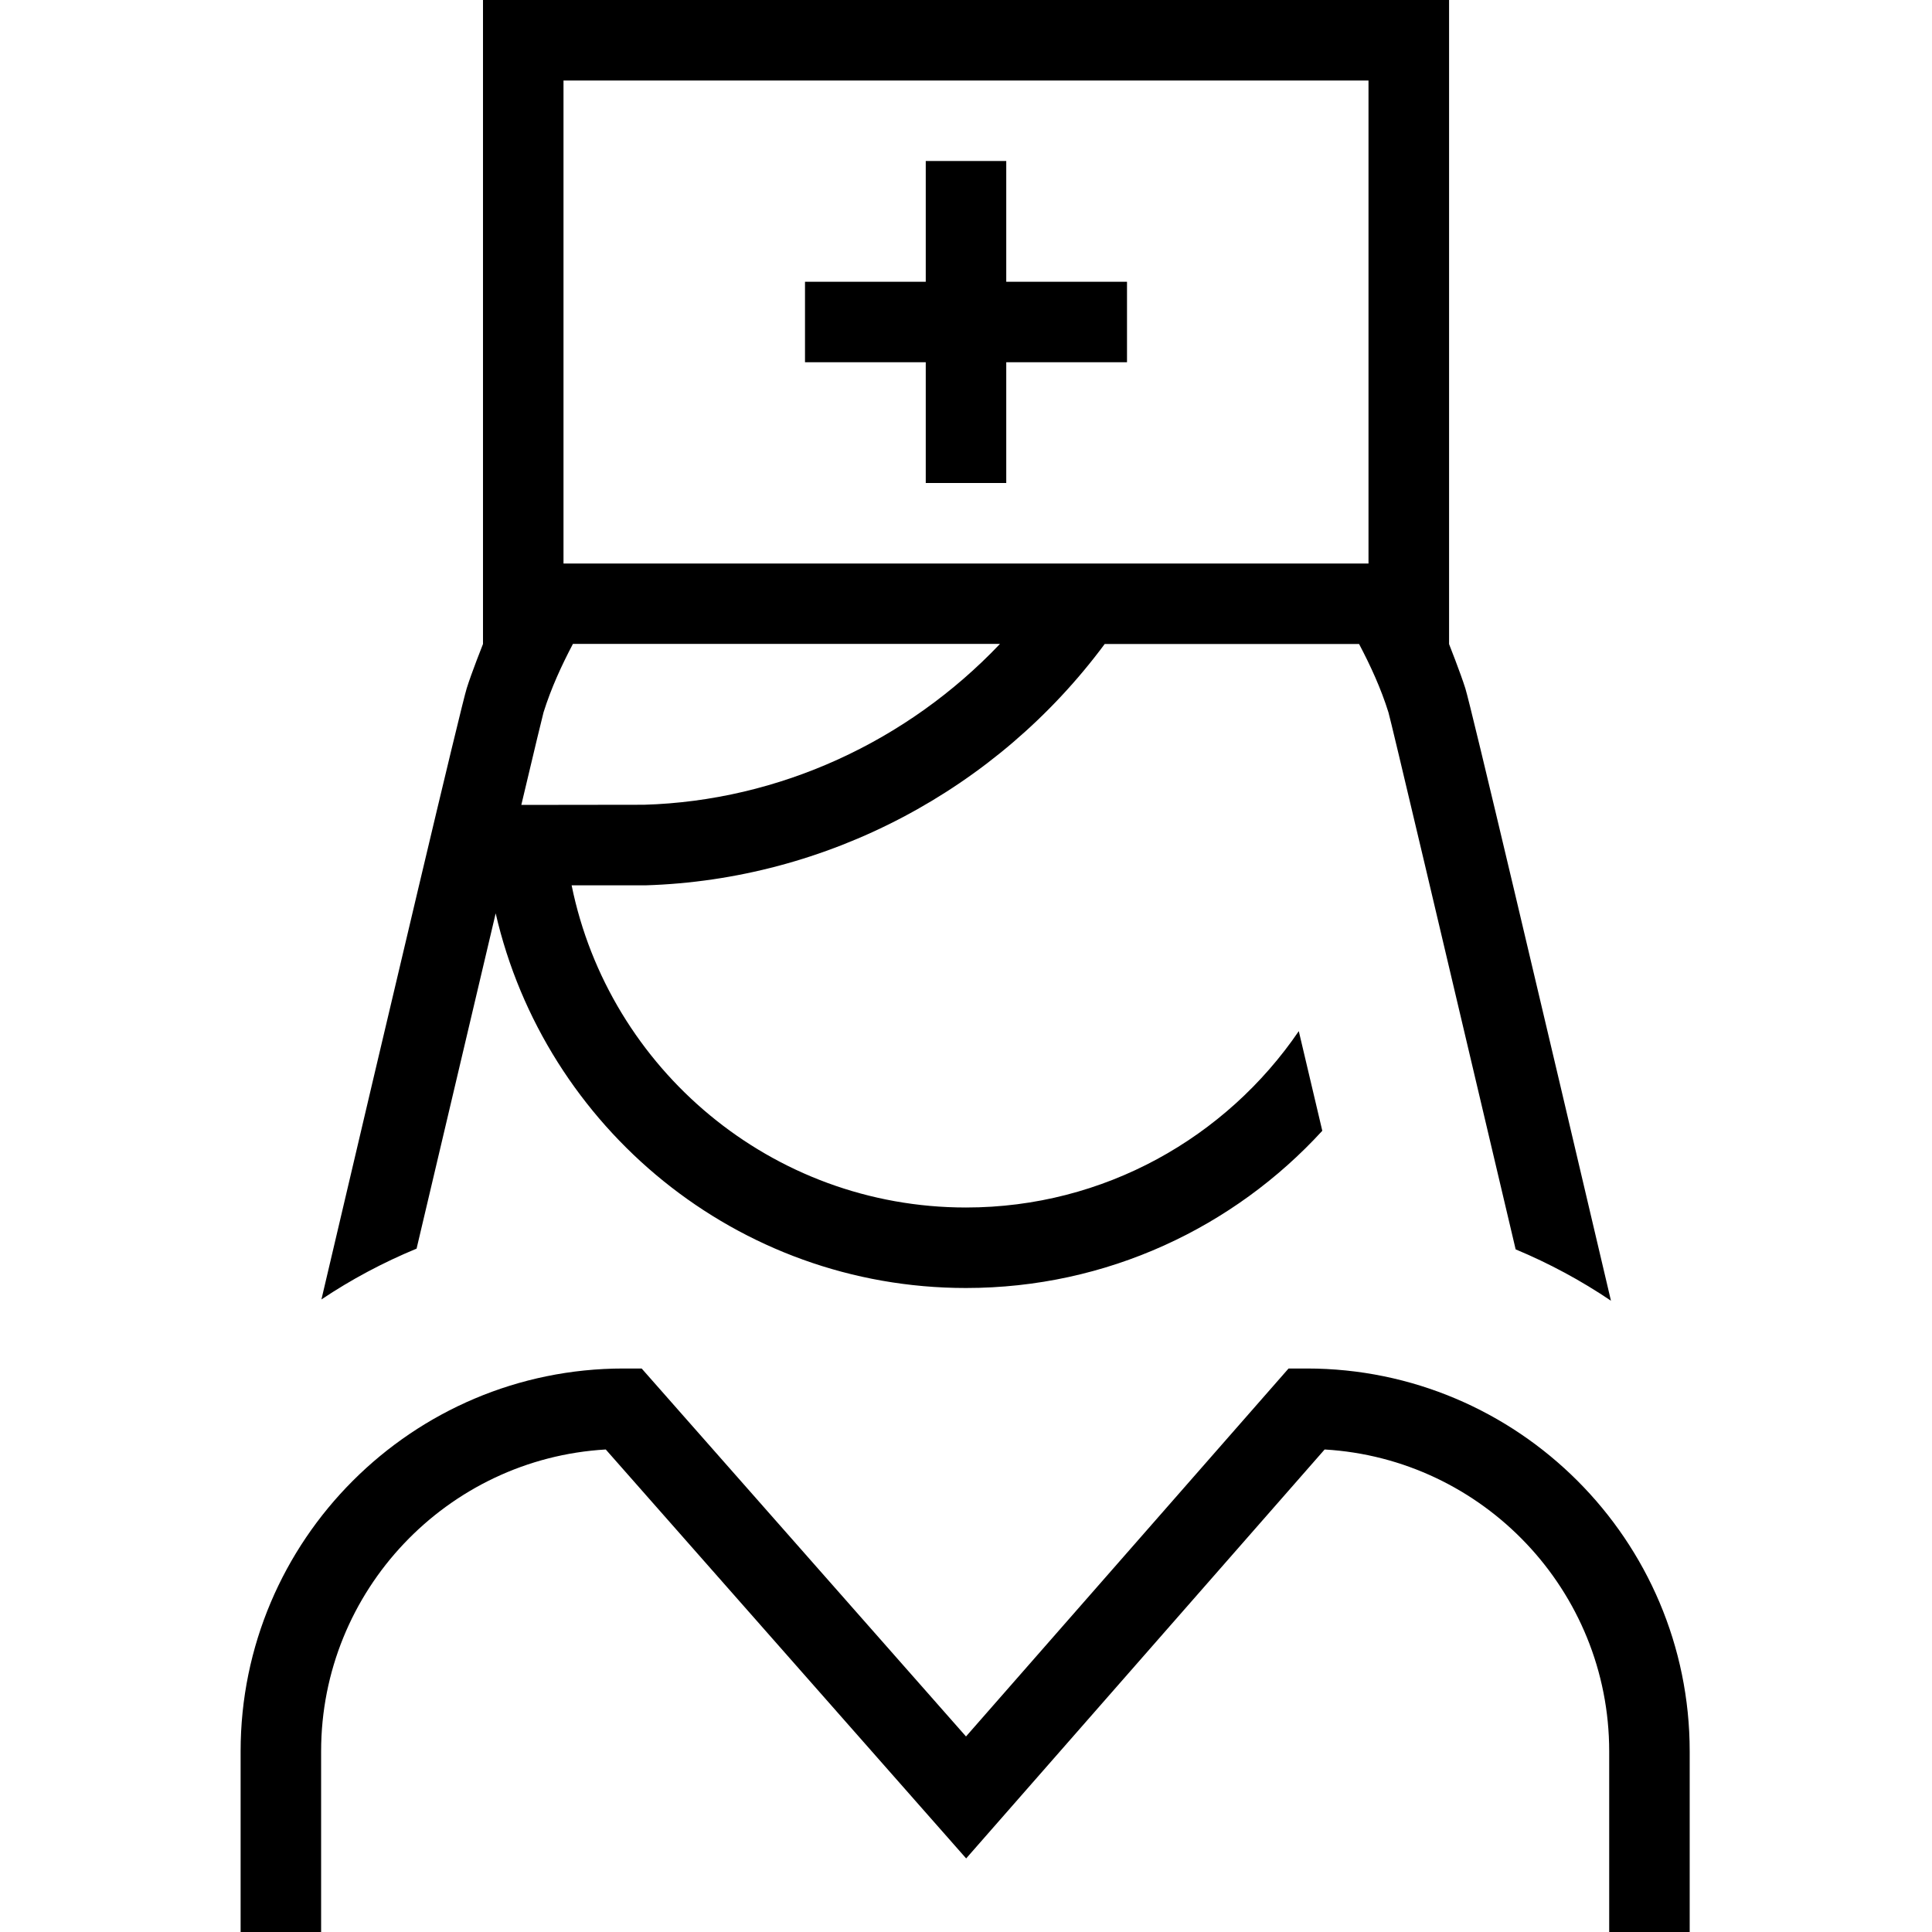 <svg id="Layer_1" viewBox="0 0 24 24" xmlns="http://www.w3.org/2000/svg" data-name="Layer 1"><path d="m6.157 11.344c.612 2.663 2.997 4.656 5.843 4.656 1.751 0 3.328-.754 4.426-1.953-.105-.444-.202-.856-.292-1.238-.901 1.321-2.418 2.191-4.134 2.191-2.415 0-4.435-1.722-4.899-4.002h.914c2.258-.068 4.366-1.187 5.708-2.998h3.16c.142.27.271.549.365.85.03.099.65 2.725 1.58 6.67.417.174.814.388 1.184.638-.87-3.701-1.738-7.381-1.809-7.607-.061-.193-.202-.55-.202-.55v-8.001h-12.001v8s-.142.357-.202.55c-.071.226-.937 3.896-1.805 7.592.37-.248.766-.459 1.182-.631.389-1.652.723-3.068.983-4.167zm.843-10.344h10v6h-10zm5.421 7c-1.151 1.212-2.742 1.948-4.421 1.997l-1.524.002c.167-.705.265-1.112.276-1.15.094-.3.223-.58.365-.85h5.303zm8.569 13.756v2.244h-1v-2.244c0-1.997-1.566-3.635-3.535-3.75l-4.453 5.08-4.477-5.08c-1.969.114-3.536 1.752-3.536 3.75v2.244h-1v-2.244c0-2.623 2.133-4.756 4.756-4.756h.226l4.029 4.571 4.007-4.571h.227c2.622 0 4.756 2.133 4.756 4.756zm-8.49-18.256h1.5v1h-1.5v1.5h-1v-1.5h-1.5v-1h1.5v-1.5h1z"/></svg>